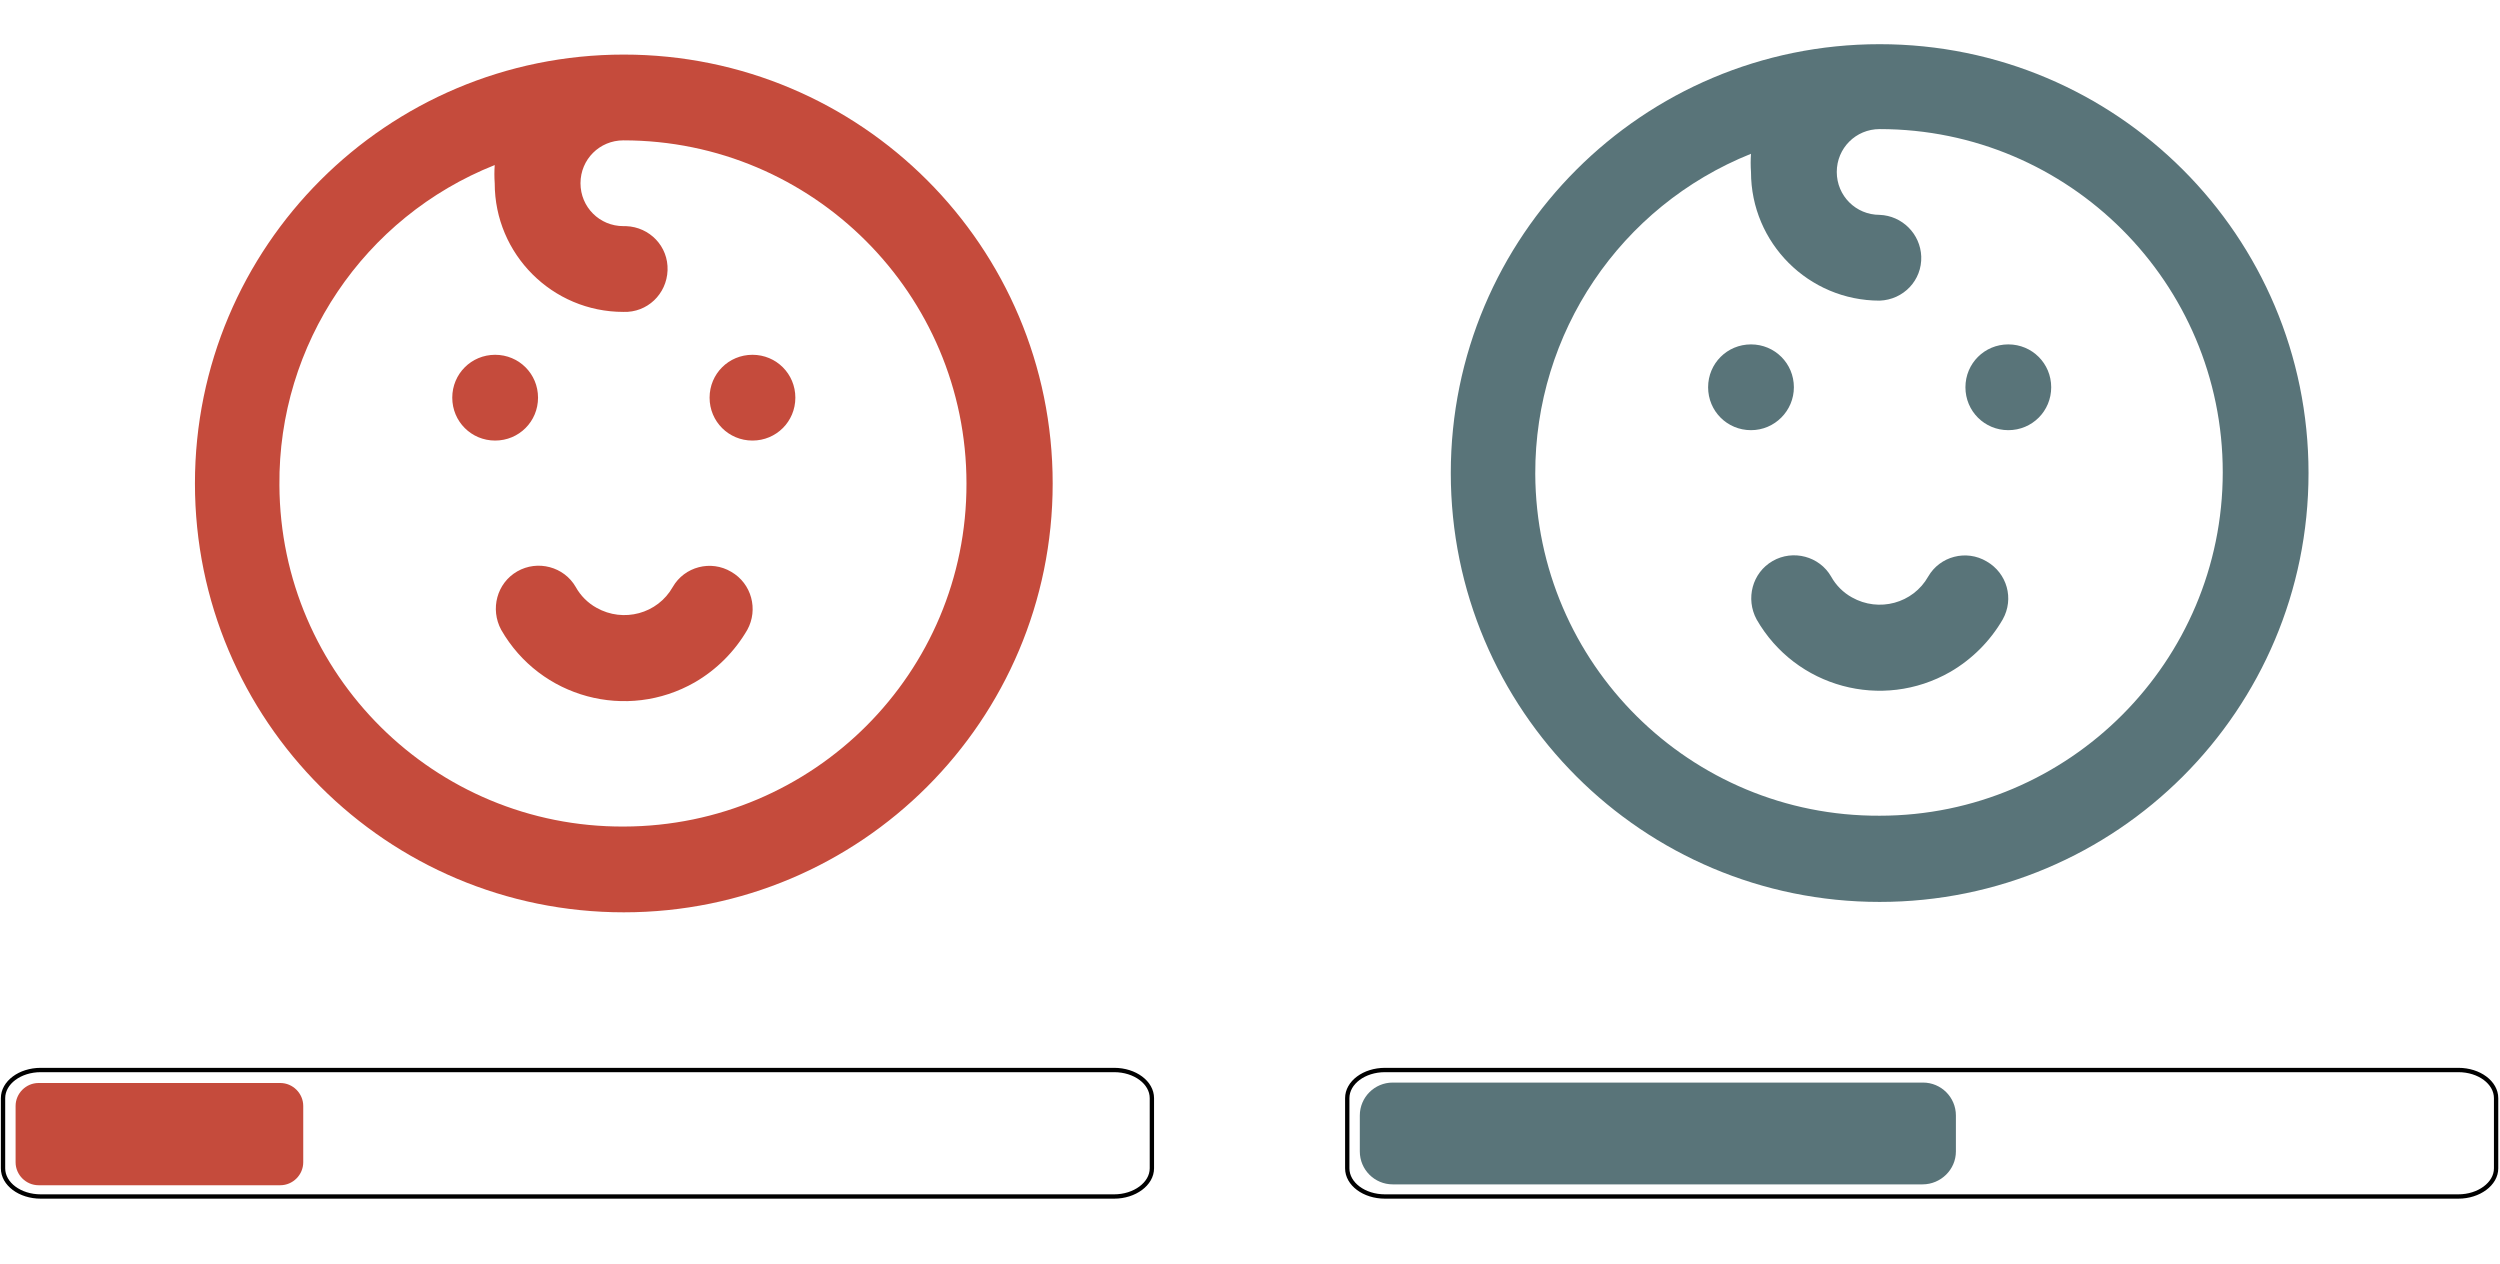 <?xml version="1.0" encoding="utf-8"?>
<!-- Generator: Adobe Illustrator 25.4.1, SVG Export Plug-In . SVG Version: 6.00 Build 0)  -->
<svg version="1.1" id="Layer_1" xmlns="http://www.w3.org/2000/svg" xmlns:xlink="http://www.w3.org/1999/xlink" x="0px" y="0px"
	 viewBox="0 0 577.1 291.7" style="enable-background:new 0 0 577.1 291.7;" xml:space="preserve">
<style type="text/css">
	.st0{fill:#E2B764;}
	.st1{fill:#AAA464;}
	.st2{fill:#C54B3C;}
	.st3{fill:#597479;}
	.st4{fill:none;stroke:#000000;stroke-miterlimit:10;}
</style>
<g id="Layer_2_00000094609770919946590240000006408992688085373329_">
	<g id="Layer_1-2_00000146479877840655917910000006038104354076395146_">
		<path class="st0" d="M-546.8-579.4c0-5.5-4.4-9.9-9.9-9.9s-9.9,4.4-9.9,9.9s4.4,9.9,9.9,9.9S-546.8-573.9-546.8-579.4
			L-546.8-579.4z M-502.3-539.2c-4.7-2.8-10.8-1.2-13.6,3.5l0,0c-3.5,6.2-11.4,8.3-17.6,4.8c-2-1.1-3.7-2.8-4.8-4.8
			c-2.7-4.7-8.8-6.3-13.5-3.6l0,0l0,0c-4.7,2.7-6.4,8.7-3.7,13.5c9,15.7,29.1,21.1,44.7,12.1c5-2.9,9.2-7,12.1-12.1
			C-495.9-530.5-497.6-536.5-502.3-539.2L-502.3-539.2z M-497.3-589.3c-5.5,0-9.9,4.4-9.9,9.9s4.4,9.9,9.9,9.9s9.9-4.4,9.9-9.9l0,0
			C-487.4-584.9-491.9-589.3-497.3-589.3L-497.3-589.3L-497.3-589.3z M-527-658.6c-54.7,0-99,44.3-99,99s44.3,99,99,99
			s99-44.3,99-99l0,0C-428-614.3-472.3-658.6-527-658.6z M-527-480.4c-43.7,0.2-79.4-35-79.6-78.7c-0.2-32.6,19.6-62,49.9-74
			c-0.1,1.4-0.1,2.8,0,4.2c0,16.4,13.3,29.7,29.7,29.7l0,0c5.5,0,9.9-4.4,9.9-9.9s-4.4-9.9-9.9-9.9l0,0c-5.5-0.2-9.8-4.7-9.6-10.2
			c0.2-5.2,4.4-9.4,9.6-9.6c43.7,0,79.2,35.5,79.2,79.2S-483.3-480.4-527-480.4z"/>
		<path class="st1" d="M-167.7-575.6c0-5.5-4.4-9.9-9.9-9.9s-9.9,4.4-9.9,9.9s4.4,9.9,9.9,9.9l0,0
			C-172.2-565.7-167.7-570.1-167.7-575.6L-167.7-575.6z M-123.2-535.4c-4.7-2.8-10.8-1.2-13.5,3.5l0,0l0,0
			c-3.5,6.2-11.4,8.3-17.6,4.8c-2-1.1-3.7-2.8-4.8-4.8c-2.8-4.7-8.8-6.3-13.5-3.5l0,0l0,0c-4.7,2.7-6.4,8.7-3.7,13.5
			c9,15.7,29.1,21.1,44.7,12.1c5-2.9,9.2-7,12.1-12.1C-116.8-526.7-118.5-532.7-123.2-535.4z M-118.2-585.5c-5.5,0-9.9,4.4-9.9,9.9
			s4.4,9.9,9.9,9.9s9.9-4.4,9.9-9.9l0,0C-108.4-581-112.8-585.5-118.2-585.5L-118.2-585.5z M-147.9-654.7c-54.7,0-99,44.3-99,99
			s44.3,99,99,99s99-44.3,99-99S-93.3-654.7-147.9-654.7L-147.9-654.7z M-147.9-476.6c-43.7,0.2-79.3-35.1-79.5-78.8
			c-0.1-32.5,19.6-61.8,49.8-73.9c-0.1,1.4-0.1,2.8,0,4.3c0,16.4,13.3,29.7,29.7,29.7c5.5,0,9.9-4.4,9.9-9.9s-4.4-9.9-9.9-9.9l0,0
			c-5.5-0.2-9.8-4.7-9.6-10.2c0.2-5.2,4.4-9.4,9.6-9.6c43.7,0,79.2,35.5,79.2,79.2S-104.2-476.6-147.9-476.6L-147.9-476.6z"/>
		<path class="st2" d="M197.5-579.8c0-5.5-4.4-9.9-9.9-9.9s-9.9,4.4-9.9,9.9s4.4,9.9,9.9,9.9S197.5-574.3,197.5-579.8L197.5-579.8z
			 M242.1-539.6c-4.7-2.8-10.8-1.2-13.5,3.5l0,0c-3.5,6.2-11.4,8.3-17.6,4.8c-2-1.1-3.7-2.8-4.8-4.8c-2.7-4.7-8.8-6.3-13.5-3.6l0,0
			l0,0c-4.7,2.7-6.3,8.7-3.7,13.5c9,15.7,29,21.1,44.7,12.1c5-2.9,9.2-7.1,12.1-12.1C248.4-530.9,246.8-536.9,242.1-539.6
			L242.1-539.6z M247-589.7c-5.5,0-9.9,4.4-9.9,9.9s4.4,9.9,9.9,9.9s9.9-4.4,9.9-9.9l0,0C256.9-585.3,252.5-589.7,247-589.7z
			 M217.3-659c-54.7,0-99,44.3-99,99s44.3,99,99,99s99-44.3,99-99C316.3-614.7,272-659,217.3-659L217.3-659z M217.3-480.8
			c-43.7,0.2-79.3-35.1-79.5-78.8c-0.2-32.5,19.6-61.9,49.8-73.9c-0.1,1.4-0.1,2.8,0,4.2c0,16.4,13.3,29.7,29.7,29.7l0,0
			c5.5,0.2,10-4.1,10.2-9.6s-4.1-10-9.6-10.2c-0.2,0-0.4,0-0.6,0c-5.5,0-9.9-4.4-9.9-9.9s4.4-9.9,9.9-9.9
			c43.7,0,79.2,35.5,79.2,79.2C296.5-516.3,261.1-480.9,217.3-480.8z"/>
		<path class="st3" d="M579.8-582.2c0-5.5-4.4-9.9-9.9-9.9s-9.9,4.4-9.9,9.9s4.4,9.9,9.9,9.9S579.8-576.8,579.8-582.2L579.8-582.2z
			 M624.3-542c-4.7-2.8-10.8-1.2-13.5,3.5l0,0l0,0c-3.5,6.2-11.4,8.3-17.6,4.8c-2-1.1-3.7-2.8-4.8-4.8c-2.7-4.7-8.8-6.3-13.5-3.6
			l0,0l0,0c-4.7,2.7-6.3,8.7-3.7,13.5c9,15.7,29,21.1,44.7,12.1c5-2.9,9.2-7.1,12.1-12.1C630.7-533.4,629-539.3,624.3-542L624.3-542
			z M629.3-592.1c-5.5,0-9.9,4.4-9.9,9.9s4.4,9.9,9.9,9.9s9.9-4.4,9.9-9.9C639.2-587.7,634.8-592.1,629.3-592.1L629.3-592.1
			L629.3-592.1z M599.6-661.4c-54.7,0-99,44.3-99,99s44.3,99,99,99s99-44.3,99-99S654.3-661.4,599.6-661.4z M599.6-483.3
			c-43.7,0.2-79.3-35.1-79.5-78.9c-0.1-32.5,19.6-61.8,49.8-73.9c-0.1,1.4-0.1,2.8,0,4.2c0,16.4,13.3,29.7,29.7,29.7
			c5.5-0.2,9.8-4.7,9.6-10.2c-0.2-5.2-4.4-9.4-9.6-9.6c-5.5,0-9.9-4.4-9.9-9.9s4.4-9.9,9.9-9.9l0,0c43.7,0,79.2,35.5,79.2,79.2
			S643.3-483.3,599.6-483.3z"/>
	</g>
</g>
<path class="st0" d="M-434.6-393.5h-185.2c-3.6,0-6.5-2.9-6.5-6.5v-16.2c0-3.6,2.9-6.5,6.5-6.5h185.2c3.6,0,6.5,2.9,6.5,6.5v16.2
	C-428.1-396.4-431.1-393.5-434.6-393.5z"/>
<path class="st3" d="M627.3-393.5H507.2c-2.9,0-5.2-2.4-5.2-5.2v-18.6c0-2.9,2.4-5.2,5.2-5.2h120.1c2.9,0,5.2,2.4,5.2,5.2v18.6
	C632.6-395.8,630.2-393.5,627.3-393.5z"/>
<path class="st1" d="M-144.2-393.5h-95.9c-2.6,0-4.7-2.1-4.7-4.7v-19.7c0-2.6,2.1-4.7,4.7-4.7h95.9c2.6,0,4.7,2.1,4.7,4.7v19.7
	C-139.5-395.6-141.6-393.5-144.2-393.5z"/>
<path class="st2" d="M188.3-393.5h-64.6c-2.1,0-3.9-1.8-3.9-3.9v-21.3c0-2.1,1.8-3.9,3.9-3.9h64.6c2.1,0,3.9,1.8,3.9,3.9v21.3
	C192.2-395.2,190.4-393.5,188.3-393.5z"/>
<path class="st1" d="M404.9-26.5h-87c-2.4,0-4.3-1.7-4.3-3.8v-16.1c0-2.1,1.9-3.8,4.3-3.8h87c2.4,0,4.3,1.7,4.3,3.8v16.1
	C409.1-28.2,407.2-26.5,404.9-26.5z"/>
<path class="st0" d="M177.4-26.4H9.4c-3.3,0-5.9-2.4-5.9-5.3v-13.2c0-2.9,2.6-5.3,5.9-5.3h168c3.3,0,5.9,2.4,5.9,5.3v13.2
	C183.3-28.8,180.6-26.4,177.4-26.4z"/>
<path class="st4" d="M257.2-23.8H9.4c-4.8,0-8.7-2.9-8.7-6.5v-16.2c0-3.6,3.9-6.5,8.7-6.5h247.8c4.8,0,8.7,2.9,8.7,6.5v16.2
	C265.9-26.7,261.9-23.8,257.2-23.8z"/>
<path class="st0" d="M124.2-209.7c0-5.5-4.4-9.9-9.9-9.9s-9.9,4.4-9.9,9.9s4.4,9.9,9.9,9.9S124.2-204.2,124.2-209.7L124.2-209.7z
	 M168.7-169.5c-4.7-2.8-10.8-1.2-13.6,3.5l0,0c-3.5,6.2-11.4,8.3-17.6,4.8c-2-1.1-3.7-2.8-4.8-4.8c-2.7-4.7-8.8-6.3-13.5-3.6l0,0
	l0,0c-4.7,2.7-6.4,8.7-3.7,13.5c9,15.7,29.1,21.1,44.7,12.1c5-2.9,9.2-7,12.1-12.1C175.1-160.8,173.4-166.8,168.7-169.5L168.7-169.5
	z M173.7-219.6c-5.5,0-9.9,4.4-9.9,9.9s4.4,9.9,9.9,9.9s9.9-4.4,9.9-9.9l0,0C183.6-215.2,179.1-219.6,173.7-219.6L173.7-219.6
	L173.7-219.6z M144-288.9c-54.7,0-99,44.3-99,99s44.3,99,99,99s99-44.3,99-99l0,0C243-244.6,198.7-288.9,144-288.9z M144-110.7
	c-43.7,0.2-79.4-35-79.6-78.7c-0.2-32.6,19.6-62,49.9-74c-0.1,1.4-0.1,2.8,0,4.2c0,16.4,13.3,29.7,29.7,29.7l0,0
	c5.5,0,9.9-4.4,9.9-9.9s-4.4-9.9-9.9-9.9l0,0c-5.5-0.2-9.8-4.7-9.6-10.2c0.2-5.2,4.4-9.4,9.6-9.6c43.7,0,79.2,35.5,79.2,79.2
	S187.7-110.7,144-110.7z"/>
<path class="st1" d="M414.3-205.9c0-5.5-4.4-9.9-9.9-9.9s-9.9,4.4-9.9,9.9s4.4,9.9,9.9,9.9l0,0C409.8-196,414.3-200.4,414.3-205.9
	L414.3-205.9z M458.8-165.7c-4.7-2.8-10.8-1.2-13.5,3.5l0,0l0,0c-3.5,6.2-11.4,8.3-17.6,4.8c-2-1.1-3.7-2.8-4.8-4.8
	c-2.8-4.7-8.8-6.3-13.5-3.5l0,0l0,0c-4.7,2.7-6.4,8.7-3.7,13.5c9,15.7,29.1,21.1,44.7,12.1c5-2.9,9.2-7,12.1-12.1
	C465.2-157,463.5-163,458.8-165.7z M463.8-215.8c-5.5,0-9.9,4.4-9.9,9.9s4.4,9.9,9.9,9.9s9.9-4.4,9.9-9.9l0,0
	C473.6-211.3,469.2-215.8,463.8-215.8L463.8-215.8z M434.1-285c-54.7,0-99,44.3-99,99s44.3,99,99,99s99-44.3,99-99
	S488.7-285,434.1-285L434.1-285z M434.1-106.9c-43.7,0.2-79.3-35.1-79.5-78.8c-0.1-32.5,19.6-61.8,49.8-73.9c-0.1,1.4-0.1,2.8,0,4.3
	c0,16.4,13.3,29.7,29.7,29.7c5.5,0,9.9-4.4,9.9-9.9s-4.4-9.9-9.9-9.9l0,0c-5.5-0.2-9.8-4.7-9.6-10.2c0.2-5.2,4.4-9.4,9.6-9.6
	c43.7,0,79.2,35.5,79.2,79.2S477.8-106.9,434.1-106.9L434.1-106.9z"/>
<path class="st4" d="M567.5-23.8H319.7c-4.8,0-8.7-2.9-8.7-6.5v-16.2c0-3.6,3.9-6.5,8.7-6.5h247.8c4.8,0,8.7,2.9,8.7,6.5v16.2
	C576.2-26.7,572.2-23.8,567.5-23.8z"/>
<g>
	<path class="st2" d="M64.7,273.6H8.9c-2.9,0-5.3-2.4-5.3-5.3v-13c0-2.9,2.4-5.3,5.3-5.3h55.8c2.9,0,5.3,2.4,5.3,5.3v13
		C70,271.2,67.6,273.6,64.7,273.6z"/>
	<g>
		<path class="st2" d="M124.2,91.8c0-5.5-4.4-9.9-9.9-9.9s-9.9,4.4-9.9,9.9s4.4,9.9,9.9,9.9S124.2,97.3,124.2,91.8L124.2,91.8z
			 M168.8,132c-4.7-2.8-10.8-1.2-13.5,3.5l0,0c-3.5,6.2-11.4,8.3-17.6,4.8c-2-1.1-3.7-2.8-4.8-4.8c-2.7-4.7-8.8-6.3-13.5-3.6l0,0
			l0,0c-4.7,2.7-6.3,8.7-3.7,13.5c9,15.7,29,21.1,44.7,12.1c5-2.9,9.2-7.1,12.1-12.1C175.1,140.7,173.5,134.7,168.8,132L168.8,132z
			 M173.7,81.9c-5.5,0-9.9,4.4-9.9,9.9s4.4,9.9,9.9,9.9s9.9-4.4,9.9-9.9l0,0C183.6,86.3,179.2,81.9,173.7,81.9z M144,12.6
			c-54.7,0-99,44.3-99,99s44.3,99,99,99s99-44.3,99-99S198.7,12.6,144,12.6L144,12.6z M144,190.8c-43.7,0.2-79.3-35.1-79.5-78.8
			C64.2,79.5,84,50.1,114.2,38.1c-0.1,1.4-0.1,2.8,0,4.2c0,16.4,13.3,29.7,29.7,29.7l0,0c5.5,0.2,10-4.1,10.2-9.6s-4.1-10-9.6-10.2
			c-0.2,0-0.4,0-0.6,0c-5.5,0-9.9-4.4-9.9-9.9s4.4-9.9,9.9-9.9c43.7,0,79.2,35.5,79.2,79.2C223.2,155.3,187.8,190.7,144,190.8z"/>
		<path class="st3" d="M414.1,89.4c0-5.5-4.4-9.9-9.9-9.9s-9.9,4.4-9.9,9.9s4.4,9.9,9.9,9.9S414.1,94.8,414.1,89.4L414.1,89.4z
			 M458.6,129.6c-4.7-2.8-10.8-1.2-13.5,3.5l0,0l0,0c-3.5,6.2-11.4,8.3-17.6,4.8c-2-1.1-3.7-2.8-4.8-4.8c-2.7-4.7-8.8-6.3-13.5-3.6
			l0,0l0,0c-4.7,2.7-6.3,8.7-3.7,13.5c9,15.7,29,21.1,44.7,12.1c5-2.9,9.2-7.1,12.1-12.1C465,138.2,463.3,132.3,458.6,129.6
			L458.6,129.6z M463.6,79.5c-5.5,0-9.9,4.4-9.9,9.9s4.4,9.9,9.9,9.9s9.9-4.4,9.9-9.9C473.5,83.9,469.1,79.5,463.6,79.5L463.6,79.5
			L463.6,79.5z M433.9,10.2c-54.7,0-99,44.3-99,99s44.3,99,99,99s99-44.3,99-99S488.6,10.2,433.9,10.2z M433.9,188.3
			c-43.7,0.2-79.3-35.1-79.5-78.9c-0.1-32.5,19.6-61.8,49.8-73.9c-0.1,1.4-0.1,2.8,0,4.2c0,16.4,13.3,29.7,29.7,29.7
			c5.5-0.2,9.8-4.7,9.6-10.2c-0.2-5.2-4.4-9.4-9.6-9.6c-5.5,0-9.9-4.4-9.9-9.9s4.4-9.9,9.9-9.9l0,0c43.7,0,79.2,35.5,79.2,79.2
			S477.6,188.3,433.9,188.3z"/>
		<path class="st4" d="M257.2,276.2H9.4c-4.8,0-8.7-2.9-8.7-6.5v-16.2c0-3.6,3.9-6.5,8.7-6.5h247.8c4.8,0,8.7,2.9,8.7,6.5v16.2
			C265.9,273.3,261.9,276.2,257.2,276.2z"/>
		<path class="st4" d="M567.5,276.2H319.7c-4.8,0-8.7-2.9-8.7-6.5v-16.2c0-3.6,3.9-6.5,8.7-6.5h247.8c4.8,0,8.7,2.9,8.7,6.5v16.2
			C576.2,273.3,572.2,276.2,567.5,276.2z"/>
		<path class="st3" d="M443.8,273.4H321.5c-4.2,0-7.6-3.4-7.6-7.6v-8.3c0-4.2,3.4-7.6,7.6-7.6h122.4c4.2,0,7.6,3.4,7.6,7.6v8.3
			C451.5,270,448,273.4,443.8,273.4z"/>
	</g>
</g>
<path class="st2" d="M-501.9,91.8c0-5.5-4.4-9.9-9.9-9.9s-9.9,4.4-9.9,9.9s4.4,9.9,9.9,9.9S-501.9,97.3-501.9,91.8L-501.9,91.8z
	 M-457.3,132c-4.7-2.8-10.8-1.2-13.5,3.5l0,0c-3.5,6.2-11.4,8.3-17.6,4.8c-2-1.1-3.7-2.8-4.8-4.8c-2.7-4.7-8.8-6.3-13.5-3.6l0,0l0,0
	c-4.7,2.7-6.3,8.7-3.7,13.5c9,15.7,29,21.1,44.7,12.1c5-2.9,9.2-7.1,12.1-12.1C-451,140.7-452.6,134.7-457.3,132L-457.3,132z
	 M-452.4,81.9c-5.5,0-9.9,4.4-9.9,9.9s4.4,9.9,9.9,9.9s9.9-4.4,9.9-9.9l0,0C-442.5,86.3-446.9,81.9-452.4,81.9z M-482.1,12.6
	c-54.7,0-99,44.3-99,99s44.3,99,99,99s99-44.3,99-99S-427.4,12.6-482.1,12.6L-482.1,12.6z M-482.1,190.8
	c-43.7,0.2-79.3-35.1-79.5-78.8c-0.2-32.5,19.6-61.9,49.8-73.9c-0.1,1.4-0.1,2.8,0,4.2c0,16.4,13.3,29.7,29.7,29.7l0,0
	c5.5,0.2,10-4.1,10.2-9.6s-4.1-10-9.6-10.2c-0.2,0-0.4,0-0.6,0c-5.5,0-9.9-4.4-9.9-9.9s4.4-9.9,9.9-9.9c43.7,0,79.2,35.5,79.2,79.2
	C-402.9,155.3-438.3,190.7-482.1,190.8z"/>
<path class="st3" d="M-211.9,89.4c0-5.5-4.4-9.9-9.9-9.9s-9.9,4.4-9.9,9.9s4.4,9.9,9.9,9.9S-211.9,94.8-211.9,89.4L-211.9,89.4z
	 M-167.4,129.6c-4.7-2.8-10.8-1.2-13.5,3.5l0,0l0,0c-3.5,6.2-11.4,8.3-17.6,4.8c-2-1.1-3.7-2.8-4.8-4.8c-2.7-4.7-8.8-6.3-13.5-3.6
	l0,0l0,0c-4.7,2.7-6.3,8.7-3.7,13.5c9,15.7,29,21.1,44.7,12.1c5-2.9,9.2-7.1,12.1-12.1C-161,138.2-162.7,132.3-167.4,129.6
	L-167.4,129.6z M-162.4,79.5c-5.5,0-9.9,4.4-9.9,9.9s4.4,9.9,9.9,9.9s9.9-4.4,9.9-9.9C-152.5,83.9-156.9,79.5-162.4,79.5
	L-162.4,79.5L-162.4,79.5z M-192.1,10.2c-54.7,0-99,44.3-99,99s44.3,99,99,99s99-44.3,99-99S-137.4,10.2-192.1,10.2z M-192.1,188.3
	c-43.7,0.2-79.3-35.1-79.5-78.9c-0.1-32.5,19.6-61.8,49.8-73.9c-0.1,1.4-0.1,2.8,0,4.2c0,16.4,13.3,29.7,29.7,29.7
	c5.5-0.2,9.8-4.7,9.6-10.2c-0.2-5.2-4.4-9.4-9.6-9.6c-5.5,0-9.9-4.4-9.9-9.9s4.4-9.9,9.9-9.9l0,0c43.7,0,79.2,35.5,79.2,79.2
	S-148.4,188.3-192.1,188.3z"/>
<g>
	<path class="st1" d="M-221.2-26.5h-87c-2.4,0-4.3-1.7-4.3-3.8v-16.1c0-2.1,1.9-3.8,4.3-3.8h87c2.4,0,4.3,1.7,4.3,3.8v16.1
		C-216.9-28.2-218.8-26.5-221.2-26.5z"/>
	<path class="st0" d="M-448.7-26.4h-168c-3.3,0-5.9-2.4-5.9-5.3v-13.2c0-2.9,2.6-5.3,5.9-5.3h168c3.3,0,5.9,2.4,5.9,5.3v13.2
		C-442.8-28.8-445.5-26.4-448.7-26.4z"/>
	<path class="st4" d="M-368.8-23.8h-247.8c-4.8,0-8.7-2.9-8.7-6.5v-16.2c0-3.6,3.9-6.5,8.7-6.5h247.8c4.8,0,8.7,2.9,8.7,6.5v16.2
		C-360.1-26.7-364.1-23.8-368.8-23.8z"/>
	<path class="st0" d="M-501.8-209.7c0-5.5-4.4-9.9-9.9-9.9s-9.9,4.4-9.9,9.9s4.4,9.9,9.9,9.9S-501.8-204.2-501.8-209.7L-501.8-209.7
		z M-457.3-169.5c-4.7-2.8-10.8-1.2-13.6,3.5l0,0c-3.5,6.2-11.4,8.3-17.6,4.8c-2-1.1-3.7-2.8-4.8-4.8c-2.7-4.7-8.8-6.3-13.5-3.6l0,0
		l0,0c-4.7,2.7-6.4,8.7-3.7,13.5c9,15.7,29.1,21.1,44.7,12.1c5-2.9,9.2-7,12.1-12.1C-450.9-160.8-452.6-166.8-457.3-169.5
		L-457.3-169.5z M-452.3-219.6c-5.5,0-9.9,4.4-9.9,9.9s4.4,9.9,9.9,9.9s9.9-4.4,9.9-9.9l0,0C-442.4-215.2-446.9-219.6-452.3-219.6
		L-452.3-219.6L-452.3-219.6z M-482-288.9c-54.7,0-99,44.3-99,99s44.3,99,99,99s99-44.3,99-99l0,0C-383-244.6-427.3-288.9-482-288.9
		z M-482-110.7c-43.7,0.2-79.4-35-79.6-78.7c-0.2-32.6,19.6-62,49.9-74c-0.1,1.4-0.1,2.8,0,4.2c0,16.4,13.3,29.7,29.7,29.7l0,0
		c5.5,0,9.9-4.4,9.9-9.9s-4.4-9.9-9.9-9.9l0,0c-5.5-0.2-9.8-4.7-9.6-10.2c0.2-5.2,4.4-9.4,9.6-9.6c43.7,0,79.2,35.5,79.2,79.2
		S-438.3-110.7-482-110.7z"/>
	<path class="st1" d="M-211.7-205.9c0-5.5-4.4-9.9-9.9-9.9s-9.9,4.4-9.9,9.9s4.4,9.9,9.9,9.9l0,0
		C-216.2-196-211.7-200.4-211.7-205.9L-211.7-205.9z M-167.2-165.7c-4.7-2.8-10.8-1.2-13.5,3.5l0,0l0,0c-3.5,6.2-11.4,8.3-17.6,4.8
		c-2-1.1-3.7-2.8-4.8-4.8c-2.8-4.7-8.8-6.3-13.5-3.5l0,0l0,0c-4.7,2.7-6.4,8.7-3.7,13.5c9,15.7,29.1,21.1,44.7,12.1
		c5-2.9,9.2-7,12.1-12.1C-160.8-157-162.5-163-167.2-165.7z M-162.2-215.8c-5.5,0-9.9,4.4-9.9,9.9s4.4,9.9,9.9,9.9s9.9-4.4,9.9-9.9
		l0,0C-152.4-211.3-156.8-215.8-162.2-215.8L-162.2-215.8z M-191.9-285c-54.7,0-99,44.3-99,99s44.3,99,99,99s99-44.3,99-99
		S-137.3-285-191.9-285L-191.9-285z M-191.9-106.9c-43.7,0.2-79.3-35.1-79.5-78.8c-0.1-32.5,19.6-61.8,49.8-73.9
		c-0.1,1.4-0.1,2.8,0,4.3c0,16.4,13.3,29.7,29.7,29.7c5.5,0,9.9-4.4,9.9-9.9s-4.4-9.9-9.9-9.9l0,0c-5.5-0.2-9.8-4.7-9.6-10.2
		c0.2-5.2,4.4-9.4,9.6-9.6c43.7,0,79.2,35.5,79.2,79.2S-148.2-106.9-191.9-106.9L-191.9-106.9z"/>
	<path class="st4" d="M-58.5-23.8h-247.8c-4.8,0-8.7-2.9-8.7-6.5v-16.2c0-3.6,3.9-6.5,8.7-6.5h247.8c4.8,0,8.7,2.9,8.7,6.5v16.2
		C-49.8-26.7-53.9-23.8-58.5-23.8z"/>
</g>
<path class="st4" d="M-368.8,276.2h-247.8c-4.8,0-8.7-2.9-8.7-6.5v-16.2c0-3.6,3.9-6.5,8.7-6.5h247.8c4.8,0,8.7,2.9,8.7,6.5v16.2
	C-360.1,273.3-364.1,276.2-368.8,276.2z"/>
<path class="st4" d="M-58.5,276.2h-247.8c-4.8,0-8.7-2.9-8.7-6.5v-16.2c0-3.6,3.9-6.5,8.7-6.5h247.8c4.8,0,8.7,2.9,8.7,6.5v16.2
	C-49.8,273.3-53.9,276.2-58.5,276.2z"/>
<path class="st2" d="M-561.4,273.6h-55.8c-2.9,0-5.3-2.4-5.3-5.3v-13c0-2.9,2.4-5.3,5.3-5.3h55.8c2.9,0,5.3,2.4,5.3,5.3v13
	C-556.1,271.2-558.5,273.6-561.4,273.6z"/>
<path class="st3" d="M-182.2,273.4h-122.4c-4.2,0-7.6-3.4-7.6-7.6v-8.3c0-4.2,3.4-7.6,7.6-7.6h122.4c4.2,0,7.6,3.4,7.6,7.6v8.3
	C-174.6,270-178,273.4-182.2,273.4z"/>
</svg>
